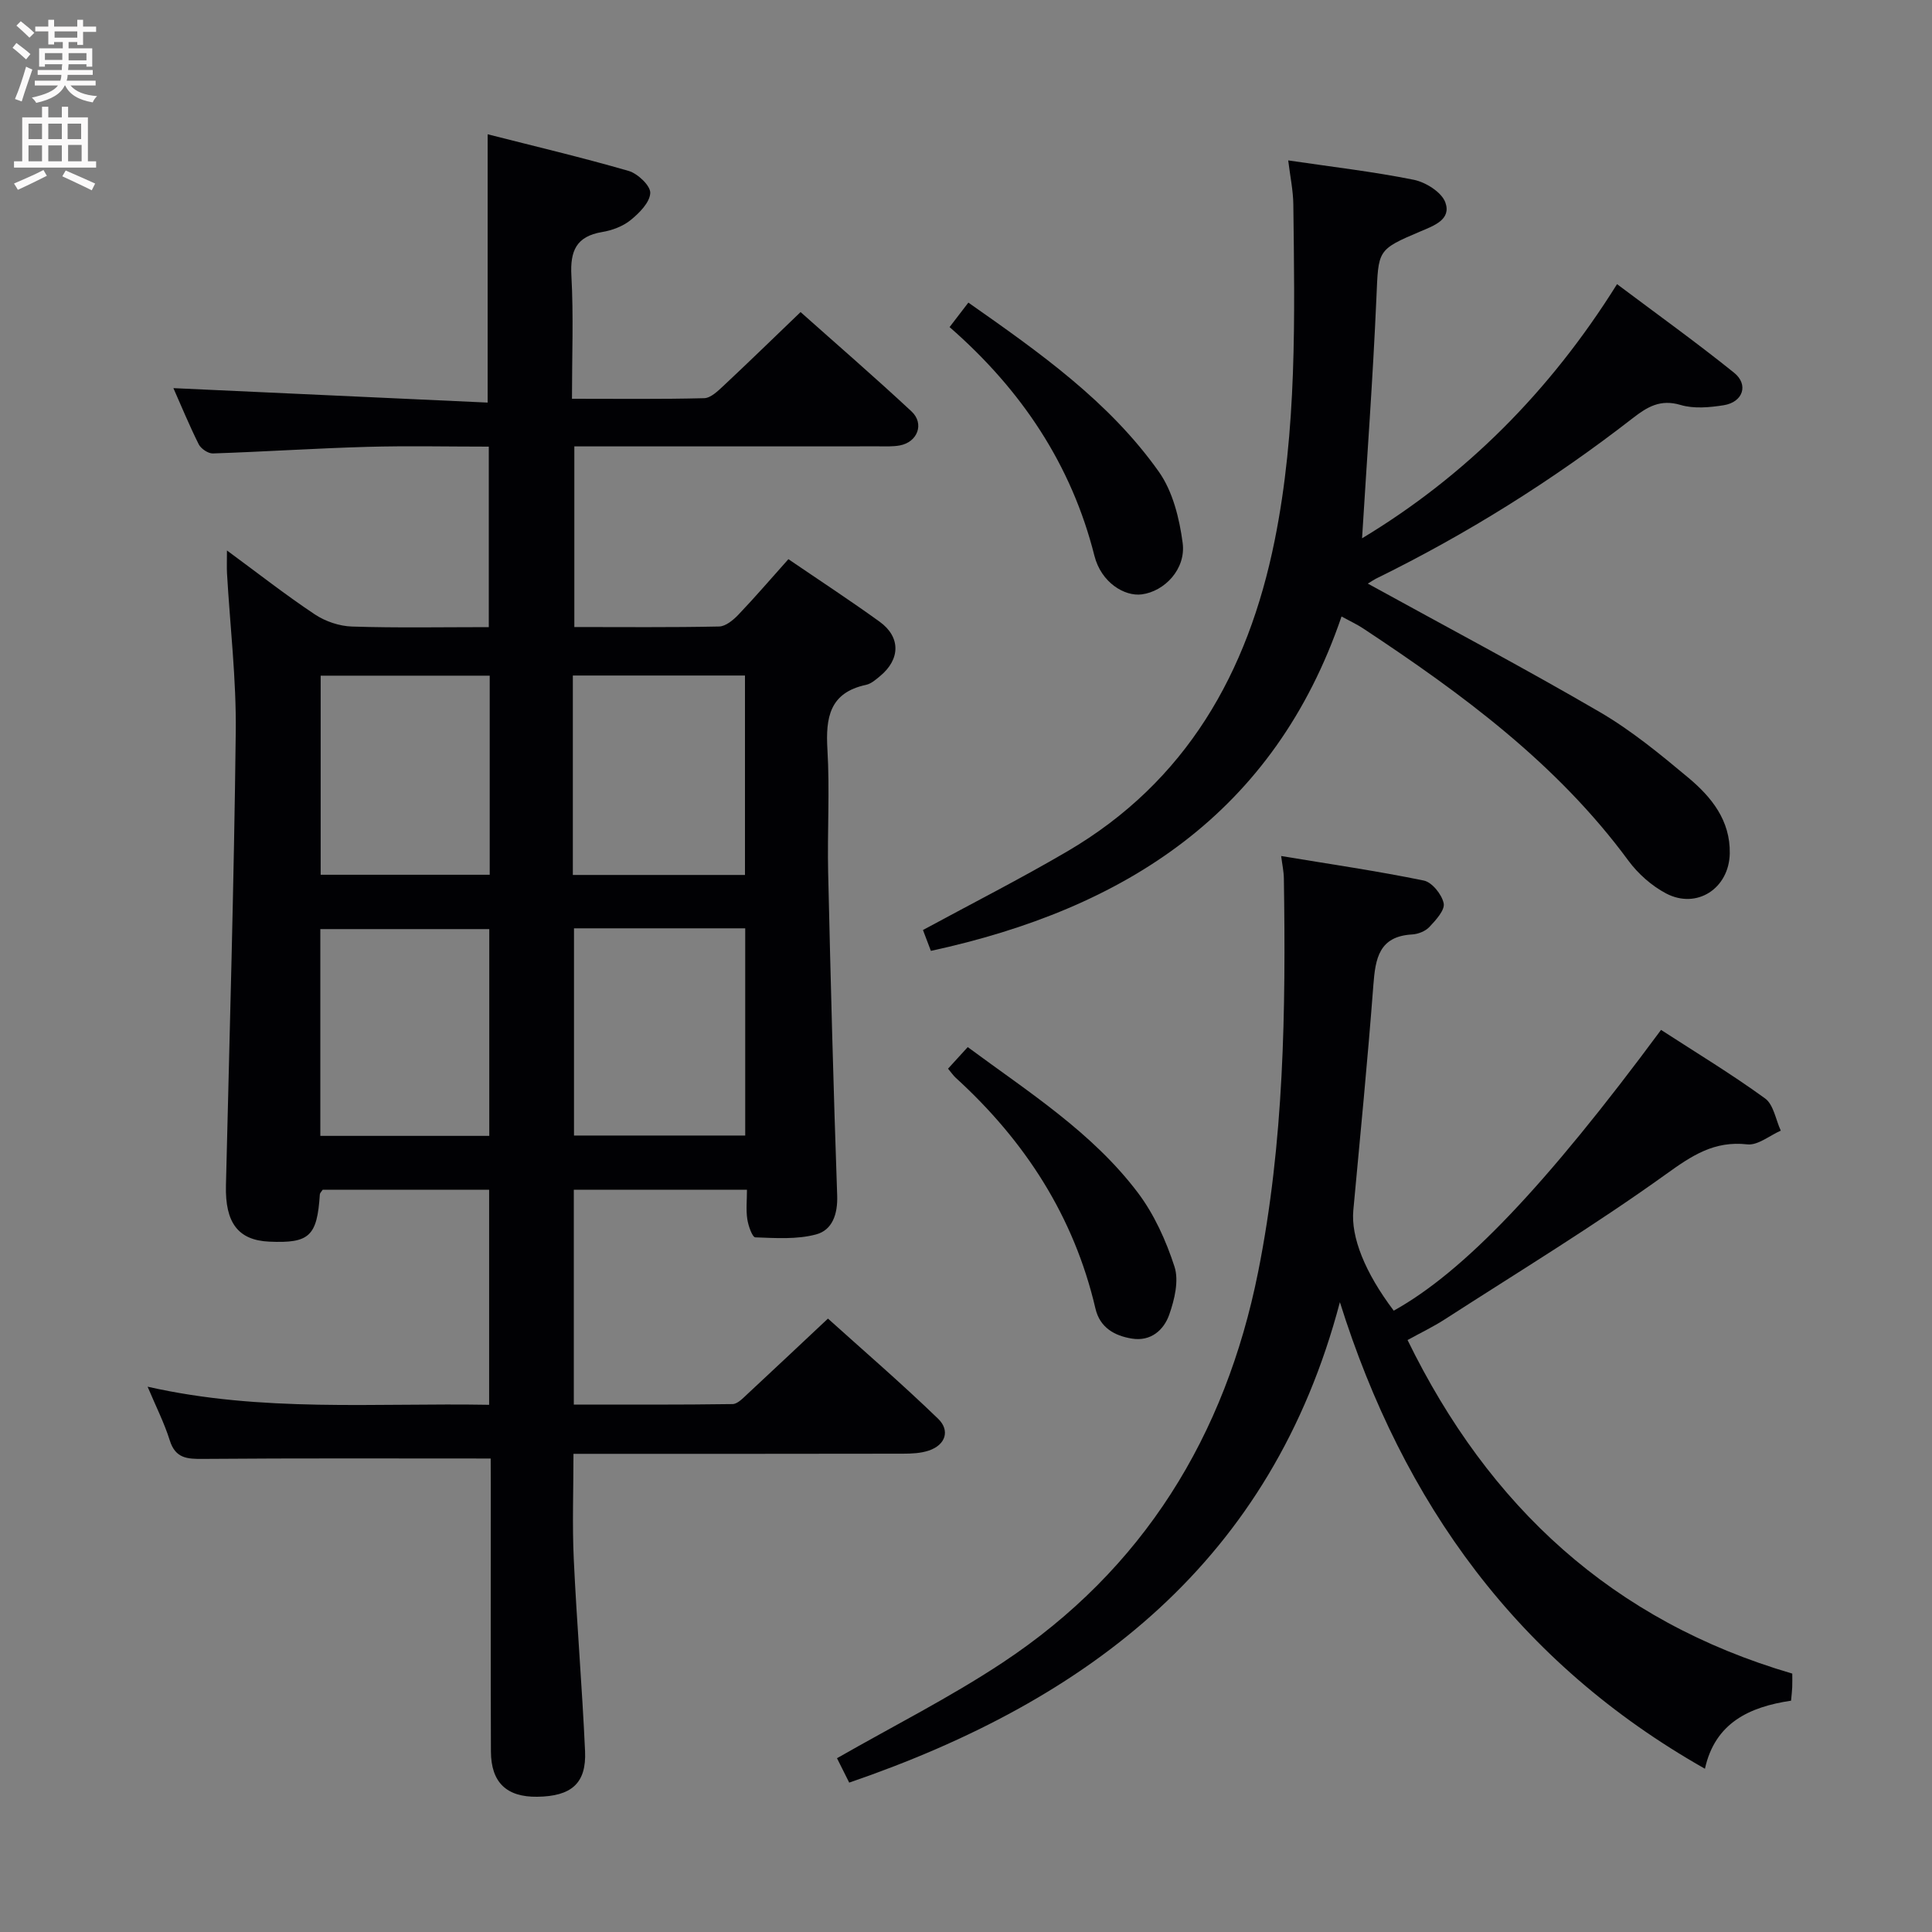<svg enable-background="new 0 0 400 400" viewBox="0 0 400 400" xmlns="http://www.w3.org/2000/svg"><rect x="0" y="0" width="400" height="400" fill="#808080" stroke="none"/><g fill="#010104"><path d="m101.59 301.97c-20.32 0-39.94-.08-59.56.08-3.29.03-5.71-.1-6.88-3.83-1.13-3.6-2.86-7.01-4.59-11.12 23.66 5.36 47.06 3.33 70.71 3.75 0-15.14 0-29.71 0-44.53-11.72 0-23.14 0-34.46 0-.27.42-.57.68-.59.96-.56 8.66-2.15 10.16-10.47 9.79-6.45-.29-9.16-3.91-8.97-11.65.75-31.28 1.67-62.56 2.03-93.84.13-10.94-1.18-21.9-1.81-32.85-.07-1.28-.01-2.58-.01-4.76 6.45 4.74 12.17 9.23 18.2 13.24 2.18 1.45 5.08 2.43 7.69 2.51 9.3.3 18.62.12 28.32.12 0-12.42 0-24.5 0-37.37-8.43 0-16.85-.19-25.27.05-10.63.3-21.24 1.01-31.86 1.36-.98.03-2.47-.98-2.93-1.9-1.99-3.99-3.69-8.13-5.24-11.62 21.62.99 43.21 1.99 65.06 2.99 0-19.04 0-36.91 0-55.55 9.53 2.43 19.44 4.77 29.2 7.59 1.88.55 4.54 3.07 4.47 4.57-.09 1.96-2.27 4.15-4.06 5.6-1.6 1.3-3.84 2.14-5.91 2.48-5.36.9-6.64 3.91-6.36 9.04.46 8.26.12 16.57.12 25.48 9.51 0 18.45.11 27.38-.12 1.37-.04 2.85-1.5 4.02-2.59 5.21-4.88 10.33-9.86 15.93-15.24 7.47 6.66 15.35 13.47 22.97 20.57 2.71 2.53 1.26 6.35-2.41 7.04-1.46.27-2.99.19-4.48.19-18.99.01-37.99.01-56.98.01-1.82 0-3.65 0-5.94 0v37.4c10.09 0 20.04.1 29.98-.11 1.36-.03 2.93-1.34 3.99-2.45 3.44-3.6 6.68-7.39 10.35-11.49 6.39 4.36 12.74 8.51 18.89 12.95 4.37 3.16 4.3 7.76.13 11.22-.89.74-1.87 1.62-2.94 1.85-7.56 1.62-8.39 6.77-8 13.4.5 8.47-.04 16.99.15 25.49.51 22.29 1.09 44.57 1.87 66.85.13 3.87-1.01 7.16-4.39 8.05-3.98 1.06-8.37.75-12.56.6-.62-.02-1.46-2.4-1.66-3.77-.29-1.91-.07-3.9-.07-6.09-12.26 0-23.87 0-35.85 0v44.48c11.04 0 21.96.06 32.87-.1 1.06-.02 2.2-1.27 3.13-2.13 5.37-4.98 10.69-10.01 16.62-15.57 7.22 6.51 15.23 13.41 22.82 20.75 2.45 2.37 1.61 5.38-1.95 6.58-1.68.56-3.58.64-5.38.64-20.83.04-41.66.03-62.48.03-1.8 0-3.6 0-5.7 0 0 7.54-.27 14.66.06 21.76.62 13.28 1.74 26.53 2.34 39.8.3 6.67-2.83 9.35-9.91 9.44-6.33.08-9.55-2.95-9.58-9.37-.07-18.33-.03-36.66-.03-54.98-.02-1.98-.02-3.96-.02-5.68zm17.25-109.77v42.9h35.45c0-14.56 0-28.63 0-42.9-11.91 0-23.51 0-35.45 0zm-.24-11.05h35.64c0-14.03 0-27.61 0-41.29-12.06 0-23.76 0-35.64 0zm-17.3 11.21c-11.83 0-23.38 0-34.98 0v42.81h34.98c0-14.52 0-28.61 0-42.81zm.09-52.47c-12.07 0-23.58 0-35 0v41.22h35c0-13.93 0-27.39 0-41.22z"/><path d="m277.41 269.6c-14.09 53.48-51.73 82.37-101.59 99.47-.95-1.9-1.88-3.74-2.53-5.05 11.64-6.66 23.39-12.58 34.28-19.79 29.15-19.28 46.13-46.97 52.91-80.87 5.38-26.87 5.75-54.18 5.33-81.49-.02-1.45-.34-2.89-.56-4.64 10.05 1.67 19.85 3.09 29.54 5.08 1.7.35 3.74 2.89 4.11 4.72.28 1.4-1.63 3.47-2.95 4.88-.83.89-2.35 1.49-3.6 1.56-6.85.39-7.59 4.98-8.01 10.48-1.18 15.56-2.71 31.1-4.15 46.64-.51 5.52 2.38 12.85 8.37 20.77 14.5-8.06 31.42-25.8 55.34-58.13 7.19 4.66 14.57 9.13 21.53 14.18 1.77 1.28 2.21 4.4 3.26 6.68-2.31 1.01-4.75 3.08-6.92 2.84-6.87-.77-11.46 2.3-16.85 6.18-14.82 10.64-30.45 20.15-45.8 30.05-2.35 1.52-4.89 2.73-7.7 4.28 16.83 34.47 42.43 58.17 79.65 69.06 0 .87.03 1.85-.01 2.82-.03.82-.14 1.63-.24 2.79-8.57 1.27-15.73 4.55-17.83 14.09-38.74-21.93-62.5-54.96-75.58-96.6z"/><path d="m283.19 120.83c16.33 8.99 32.35 17.46 47.99 26.57 6.56 3.82 12.55 8.75 18.4 13.64 4.77 3.99 8.68 8.83 8.55 15.66-.14 7.23-6.82 11.63-13.2 8.27-2.97-1.57-5.78-4.06-7.78-6.77-14.79-20.1-34.45-34.56-54.94-48.1-1.23-.82-2.6-1.44-4.46-2.46-13.91 40.71-44.76 60.5-85.02 69.23-.66-1.75-1.29-3.4-1.64-4.32 10.18-5.52 20.2-10.61 29.88-16.28 24.66-14.44 37.39-36.98 42.92-64.29 4.66-23.02 4.16-46.32 3.88-69.61-.03-2.93-.66-5.86-1.06-9.16 9.05 1.34 17.59 2.32 25.99 4.01 2.48.5 5.76 2.56 6.54 4.68 1.29 3.54-2.34 4.82-5.15 6.01-9.04 3.83-8.68 3.86-9.12 13.76-.72 16.58-1.95 33.13-2.97 49.78 21.32-12.85 38.85-30.31 52.79-52.62 8.42 6.32 16.49 12.11 24.22 18.33 3.09 2.48 1.86 6.1-2.14 6.74-2.92.46-6.17.76-8.93-.06-4.17-1.24-6.87.38-9.9 2.74-16.6 12.89-34.34 24-53.23 33.26-.53.28-1.03.64-1.62.99z"/><path d="m196.6 67.72c1.45-1.89 2.55-3.32 3.89-5.07 14.63 10.27 29.1 20.43 39.43 35.01 2.89 4.08 4.27 9.68 4.94 14.77.7 5.4-3.76 10.01-8.47 10.63-3.54.46-8.4-2.41-9.81-8.02-4.73-18.76-15.02-34.27-29.98-47.32z"/><path d="m196.28 221.26c1.5-1.65 2.71-2.97 4.08-4.47 12.57 9.3 25.74 17.62 35.18 30.09 3.41 4.5 5.88 9.98 7.63 15.38.94 2.92 0 6.82-1.09 9.92-1.13 3.2-3.82 5.6-7.74 4.96-3.62-.59-6.62-2.28-7.54-6.22-4.45-19.08-14.59-34.71-28.94-47.79-.48-.44-.85-1-1.58-1.87z"/></g><path d="m2.6 9.9.8-1c.9.7 1.9 1.4 2.9 2.3l-.9 1.1c-1.1-1-2-1.8-2.8-2.4zm.5 10.6c.9-2.1 1.6-4.3 2.3-6.7.4.2.8.4 1.3.6-.7 2.1-1.5 4.3-2.2 6.6zm.3-15.2.9-.9c1 .8 2 1.6 2.8 2.4l-1 1c-.9-.9-1.8-1.7-2.7-2.5zm12.6-1.2h1.2v1.4h2.7v1.1h-2.7v2.7h-1.2v-.6h-1.8v1.3h4.9v3.8h-1.2v-.5h-3.7c0 .4-.1.9-.1 1.2h5.1v1h-5.2c0 .5-.1.9-.2 1.2h6v1h-5.2c1.1 1.3 2.9 2 5.5 2.2-.4.4-.7.8-.9 1.3-2.9-.5-4.8-1.6-5.7-3.5h-.1c-.8 1.7-2.7 2.9-5.9 3.6-.2-.4-.6-.8-.9-1.1 2.8-.6 4.6-1.4 5.4-2.5h-4.8v-1h5.3c.1-.3.2-.7.2-1.2h-4.9v-1h5c0-.4 0-.8.1-1.2h-3.6v.5h-1.2v-3.8h4.9v-1.3h-1.8v.5h-1.2v-2.7h-2.7v-1h2.7v-1.4h1.2v1.4h4.8zm-6.7 8.3h3.6c0-.4 0-.9 0-1.4h-3.6zm1.9-4.6h4.8v-1.3h-4.7v1.3zm6.7 3.2h-3.7v1.5h3.7z" fill="#fbfafa"/><path d="m8.7 22.1h1.3v2.2h2.8v-2.2h1.3v2.2h4.1v9.1h1.7v1.3h-17v-1.3h1.7v-9.1h4.1zm.3 13.1.7 1.2c-1.8.9-3.8 1.9-6 2.9-.2-.4-.5-.8-.8-1.3 2.3-1 4.4-1.9 6.1-2.8zm-3.1-6.4h2.8v-3.2h-2.8zm0 4.6h2.8v-3.3h-2.8zm4.1-4.6h2.8v-3.2h-2.8zm0 4.6h2.8v-3.3h-2.8zm3.6 1.9c2.1.9 4.1 1.8 6.1 2.7l-.7 1.4c-2.2-1.1-4.2-2-6.1-2.9zm3.2-9.7h-2.8v3.2h2.8zm-2.7 7.8h2.8v-3.4h-2.8z" fill="#fbfafa"/></svg>